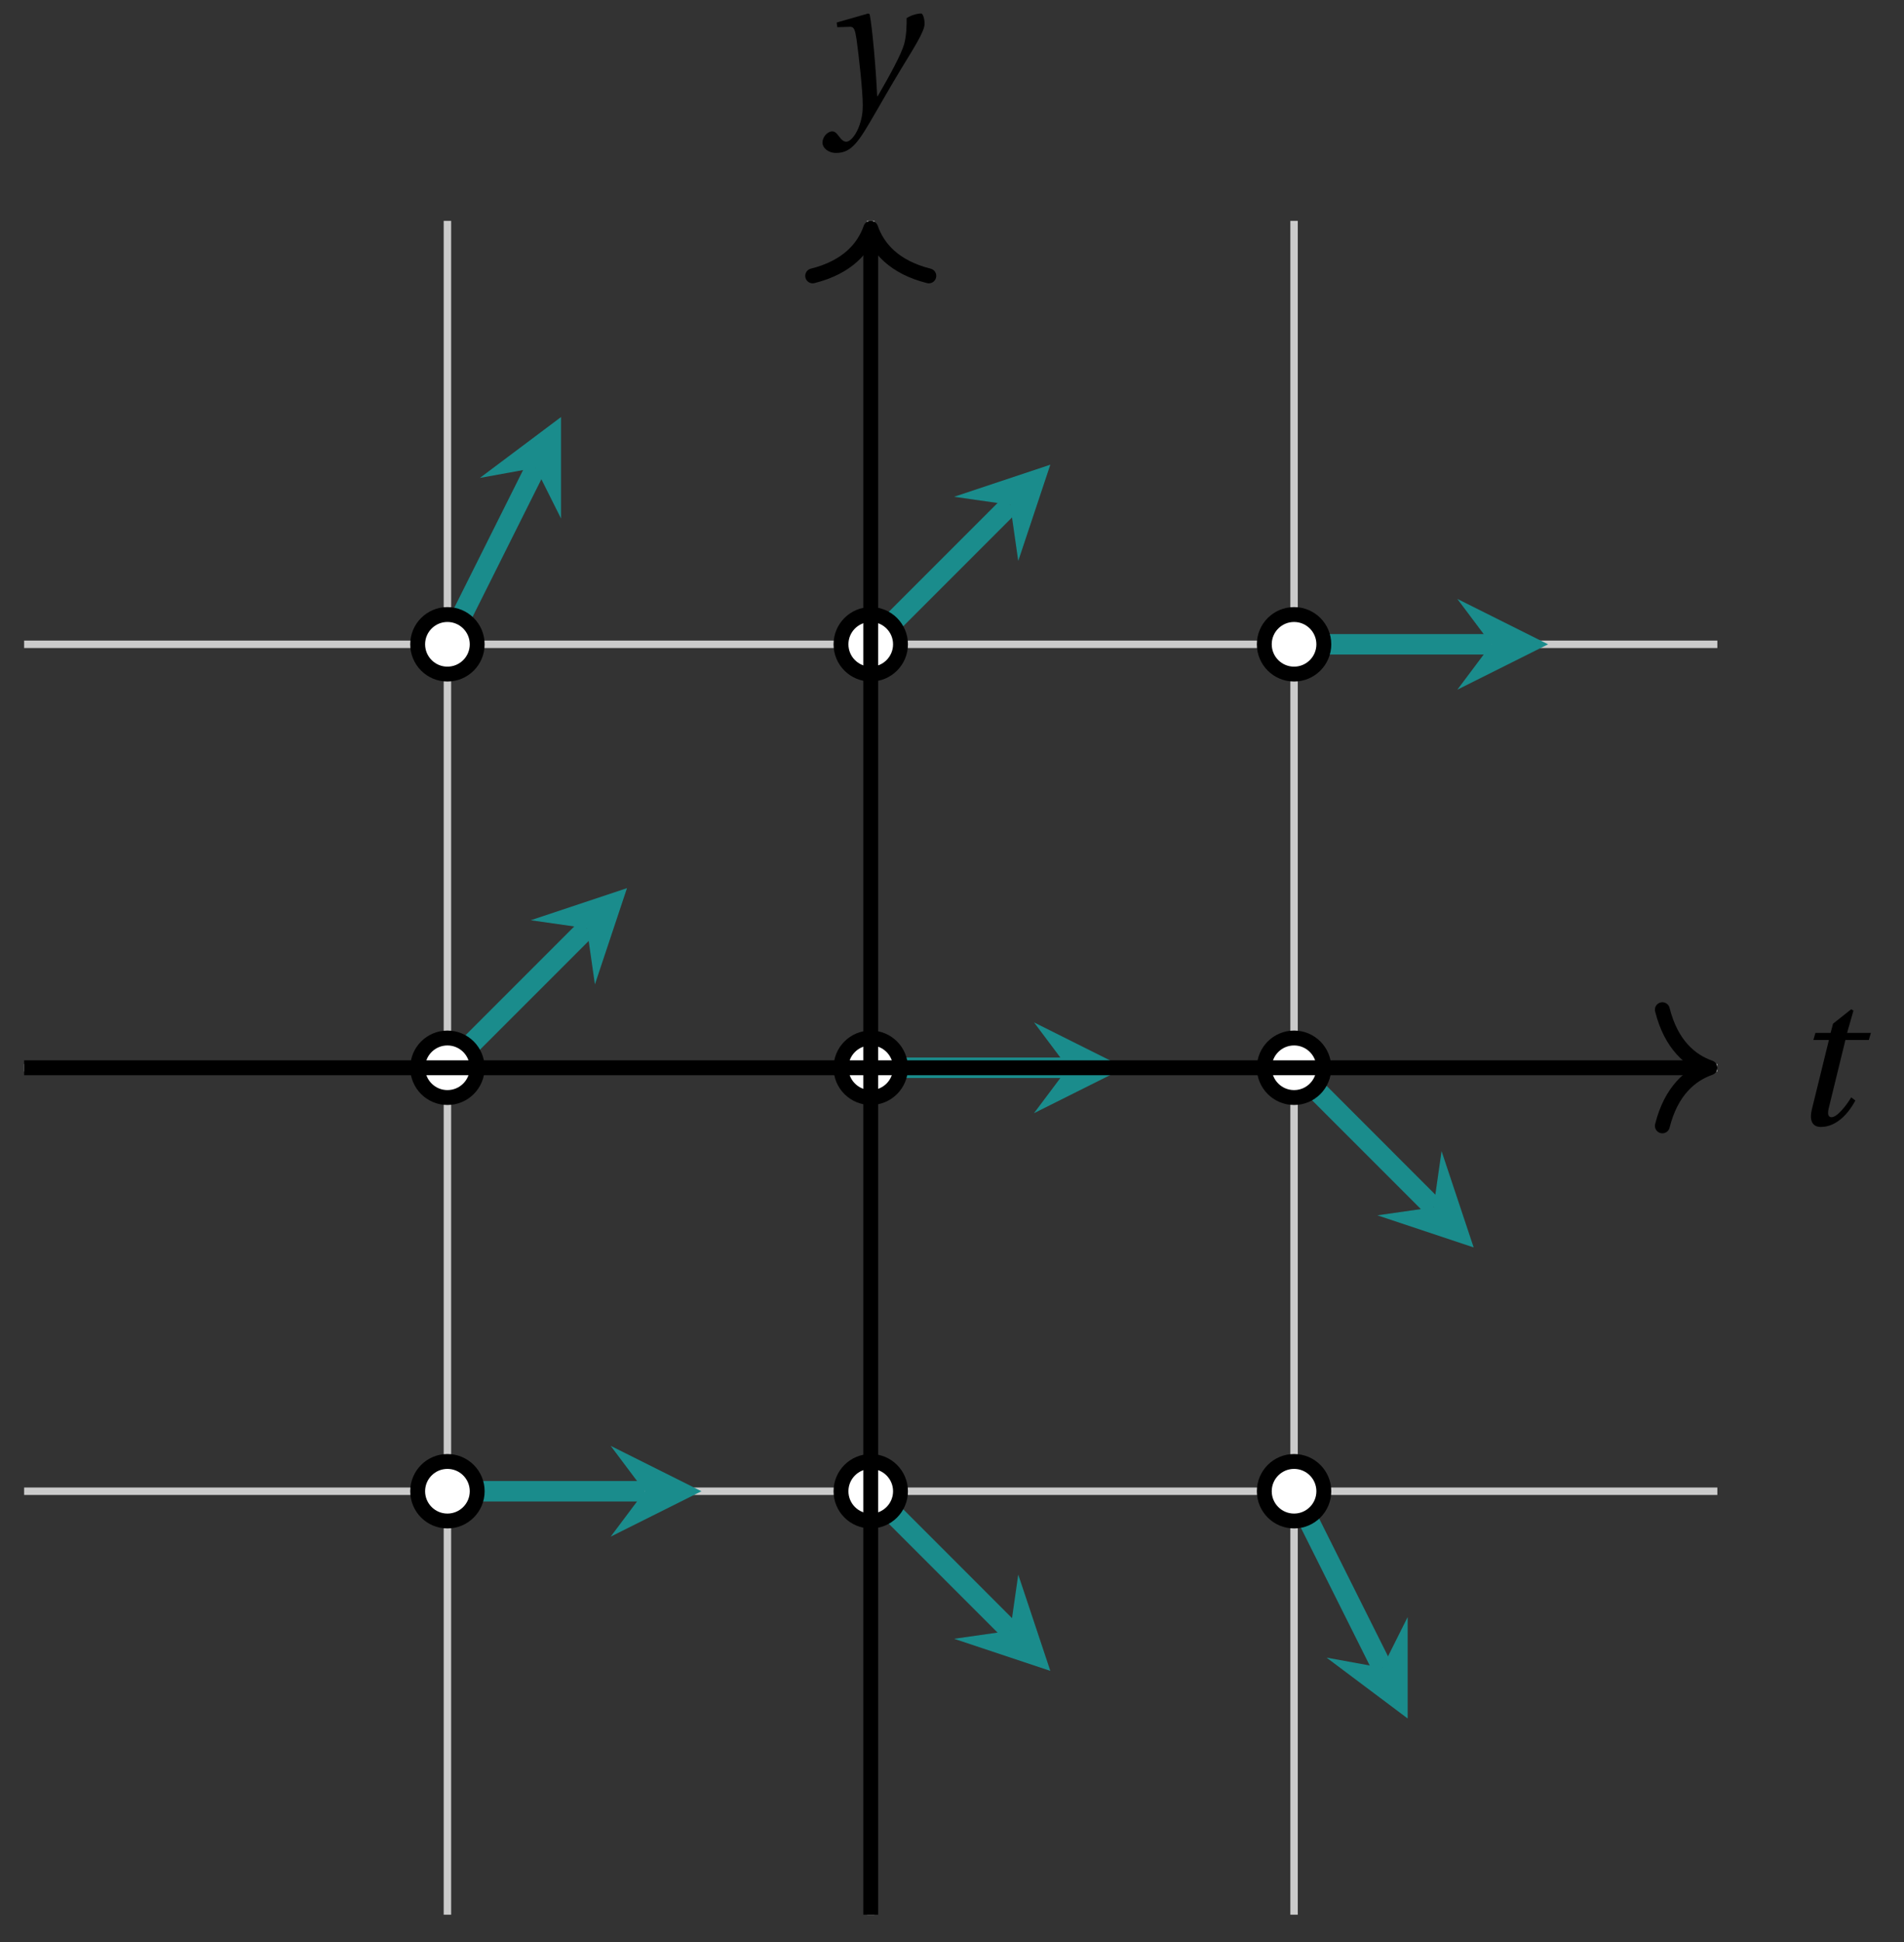 <svg xmlns="http://www.w3.org/2000/svg" xmlns:xlink="http://www.w3.org/1999/xlink" version="1.1" width="102" height="104" viewBox="0 0 102 104">
<rect x="0" y="0" width="102" height="104" fill="#333333" stroke="none"/>
<defs>
<path id="font_1_1" d="M.428 .452 .439 .49H.312L.346 .609 .334 .616 .237 .539 .224 .49H.143L.132 .452H.215L.125 .086C.11 .029 .122-.012 .172-.012 .252-.012 .316 .054 .356 .129L.334 .146C.311 .107 .26 .04 .229 .04 .208 .04 .208 .063 .214 .088L.303 .452H.428Z"/>
<path id="font_1_2" d="M.071 .454 .074 .429 .142 .431C.164 .432 .169 .415 .177 .363 .188 .285 .21 .093 .21 .013 .21-.017 .208-.058 .186-.111 .168-.153 .142-.182 .122-.182 .107-.182 .096-.171 .081-.151 .069-.135 .061-.127 .046-.127 .02-.128-.005-.158-.005-.187-.005-.214 .024-.242 .068-.242 .153-.242 .19-.179 .278-.027 .298 .007 .358 .113 .42 .215 .477 .309 .54 .406 .54 .446 .54 .481 .529 .502 .522 .502 .503 .502 .469 .494 .444 .477 .445 .442 .443 .381 .431 .339 .415 .283 .356 .175 .29 .061H.287C.28 .214 .261 .425 .247 .498L.239 .502 .071 .454Z"/>
</defs>
<path transform="matrix(1,0,0,-1,46.647,57.182)" stroke-width=".399" stroke-linecap="butt" stroke-miterlimit="10" stroke-linejoin="miter" fill="none" stroke="#cbcbcb" d="M-22.678-45.355V45.355"/>
<path transform="matrix(1,0,0,-1,46.647,57.182)" stroke-width=".399" stroke-linecap="butt" stroke-miterlimit="10" stroke-linejoin="miter" fill="none" stroke="#cbcbcb" d="M0-45.355V45.355"/>
<path transform="matrix(1,0,0,-1,46.647,57.182)" stroke-width=".399" stroke-linecap="butt" stroke-miterlimit="10" stroke-linejoin="miter" fill="none" stroke="#cbcbcb" d="M22.678-45.355V45.355"/>
<path transform="matrix(1,0,0,-1,46.647,57.182)" stroke-width=".399" stroke-linecap="butt" stroke-miterlimit="10" stroke-linejoin="miter" fill="none" stroke="#cbcbcb" d="M-45.355-22.678H45.355"/>
<path transform="matrix(1,0,0,-1,46.647,57.182)" stroke-width=".399" stroke-linecap="butt" stroke-miterlimit="10" stroke-linejoin="miter" fill="none" stroke="#cbcbcb" d="M-45.355 0H45.355"/>
<path transform="matrix(1,0,0,-1,46.647,57.182)" stroke-width=".399" stroke-linecap="butt" stroke-miterlimit="10" stroke-linejoin="miter" fill="none" stroke="#cbcbcb" d="M-45.355 22.678H45.355"/>
<path transform="matrix(1,0,0,-1,46.647,57.182)" stroke-width="1.096" stroke-linecap="butt" stroke-miterlimit="10" stroke-linejoin="miter" fill="none" stroke="#1a8c8c" d="M-22.678-22.678H-12.11"/>
<path transform="matrix(1,0,0,-1,34.538,79.86)" d="M3.039 0-1.823 2.431 0 0-1.823-2.431" fill="#1a8c8c"/>
<path transform="matrix(1,0,0,-1,46.647,57.182)" d="M-21.083-22.678C-21.083-21.797-21.797-21.083-22.678-21.083-23.558-21.083-24.272-21.797-24.272-22.678-24.272-23.558-23.558-24.272-22.678-24.272-21.797-24.272-21.083-23.558-21.083-22.678ZM-22.678-22.678" fill="#ffffff"/>
<path transform="matrix(1,0,0,-1,46.647,57.182)" stroke-width=".797" stroke-linecap="butt" stroke-miterlimit="10" stroke-linejoin="miter" fill="none" stroke="#000000" d="M-21.083-22.678C-21.083-21.797-21.797-21.083-22.678-21.083-23.558-21.083-24.272-21.797-24.272-22.678-24.272-23.558-23.558-24.272-22.678-24.272-21.797-24.272-21.083-23.558-21.083-22.678ZM-22.678-22.678"/>
<path transform="matrix(1,0,0,-1,46.647,57.182)" stroke-width="1.096" stroke-linecap="butt" stroke-miterlimit="10" stroke-linejoin="miter" fill="none" stroke="#1a8c8c" d="M-22.678 0-15.206 7.471"/>
<path transform="matrix(.707,-.707,-.707,-.707,31.44,49.711)" d="M3.039 0-1.823 2.431 0 0-1.823-2.431" fill="#1a8c8c"/>
<path transform="matrix(1,0,0,-1,46.647,57.182)" d="M-21.083 0C-21.083 .88-21.797 1.594-22.678 1.594-23.558 1.594-24.272 .88-24.272 0-24.272-.88-23.558-1.594-22.678-1.594-21.797-1.594-21.083-.88-21.083 0ZM-22.678 0" fill="#ffffff"/>
<path transform="matrix(1,0,0,-1,46.647,57.182)" stroke-width=".797" stroke-linecap="butt" stroke-miterlimit="10" stroke-linejoin="miter" fill="none" stroke="#000000" d="M-21.083 0C-21.083 .88-21.797 1.594-22.678 1.594-23.558 1.594-24.272 .88-24.272 0-24.272-.88-23.558-1.594-22.678-1.594-21.797-1.594-21.083-.88-21.083 0ZM-22.678 0"/>
<path transform="matrix(1,0,0,-1,46.647,57.182)" stroke-width="1.096" stroke-linecap="butt" stroke-miterlimit="10" stroke-linejoin="miter" fill="none" stroke="#1a8c8c" d="M-22.678 22.678-17.951 32.13"/>
<path transform="matrix(.447,-.894,-.894,-.447,28.696,25.051)" d="M3.039 0-1.823 2.431 0 0-1.823-2.431" fill="#1a8c8c"/>
<path transform="matrix(1,0,0,-1,46.647,57.182)" d="M-21.083 22.678C-21.083 23.558-21.797 24.272-22.678 24.272-23.558 24.272-24.272 23.558-24.272 22.678-24.272 21.797-23.558 21.083-22.678 21.083-21.797 21.083-21.083 21.797-21.083 22.678ZM-22.678 22.678" fill="#ffffff"/>
<path transform="matrix(1,0,0,-1,46.647,57.182)" stroke-width=".797" stroke-linecap="butt" stroke-miterlimit="10" stroke-linejoin="miter" fill="none" stroke="#000000" d="M-21.083 22.678C-21.083 23.558-21.797 24.272-22.678 24.272-23.558 24.272-24.272 23.558-24.272 22.678-24.272 21.797-23.558 21.083-22.678 21.083-21.797 21.083-21.083 21.797-21.083 22.678ZM-22.678 22.678"/>
<path transform="matrix(1,0,0,-1,46.647,57.182)" stroke-width="1.096" stroke-linecap="butt" stroke-miterlimit="10" stroke-linejoin="miter" fill="none" stroke="#1a8c8c" d="M0-22.678 7.471-30.15"/>
<path transform="matrix(.707,.707,.707,-.707,54.119,87.332)" d="M3.039 0-1.823 2.431 0 0-1.823-2.431" fill="#1a8c8c"/>
<path transform="matrix(1,0,0,-1,46.647,57.182)" d="M1.594-22.678C1.594-21.797 .88-21.083 0-21.083-.88-21.083-1.594-21.797-1.594-22.678-1.594-23.558-.88-24.272 0-24.272 .88-24.272 1.594-23.558 1.594-22.678ZM0-22.678" fill="#ffffff"/>
<path transform="matrix(1,0,0,-1,46.647,57.182)" stroke-width=".797" stroke-linecap="butt" stroke-miterlimit="10" stroke-linejoin="miter" fill="none" stroke="#000000" d="M1.594-22.678C1.594-21.797 .88-21.083 0-21.083-.88-21.083-1.594-21.797-1.594-22.678-1.594-23.558-.88-24.272 0-24.272 .88-24.272 1.594-23.558 1.594-22.678ZM0-22.678"/>
<path transform="matrix(1,0,0,-1,46.647,57.182)" stroke-width="1.096" stroke-linecap="butt" stroke-miterlimit="10" stroke-linejoin="miter" fill="none" stroke="#1a8c8c" d="M0 0H10.568"/>
<path transform="matrix(1,0,0,-1,57.216,57.182)" d="M3.039 0-1.823 2.431 0 0-1.823-2.431" fill="#1a8c8c"/>
<path transform="matrix(1,0,0,-1,46.647,57.182)" d="M1.594 0C1.594 .88 .88 1.594 0 1.594-.88 1.594-1.594 .88-1.594 0-1.594-.88-.88-1.594 0-1.594 .88-1.594 1.594-.88 1.594 0ZM0 0" fill="#ffffff"/>
<path transform="matrix(1,0,0,-1,46.647,57.182)" stroke-width=".797" stroke-linecap="butt" stroke-miterlimit="10" stroke-linejoin="miter" fill="none" stroke="#000000" d="M1.594 0C1.594 .88 .88 1.594 0 1.594-.88 1.594-1.594 .88-1.594 0-1.594-.88-.88-1.594 0-1.594 .88-1.594 1.594-.88 1.594 0ZM0 0"/>
<path transform="matrix(1,0,0,-1,46.647,57.182)" stroke-width="1.096" stroke-linecap="butt" stroke-miterlimit="10" stroke-linejoin="miter" fill="none" stroke="#1a8c8c" d="M0 22.678 7.471 30.149"/>
<path transform="matrix(.707,-.707,-.707,-.707,54.119,27.033)" d="M3.039 0-1.823 2.431 0 0-1.823-2.431" fill="#1a8c8c"/>
<path transform="matrix(1,0,0,-1,46.647,57.182)" d="M1.594 22.678C1.594 23.558 .88 24.272 0 24.272-.88 24.272-1.594 23.558-1.594 22.678-1.594 21.797-.88 21.083 0 21.083 .88 21.083 1.594 21.797 1.594 22.678ZM0 22.678" fill="#ffffff"/>
<path transform="matrix(1,0,0,-1,46.647,57.182)" stroke-width=".797" stroke-linecap="butt" stroke-miterlimit="10" stroke-linejoin="miter" fill="none" stroke="#000000" d="M1.594 22.678C1.594 23.558 .88 24.272 0 24.272-.88 24.272-1.594 23.558-1.594 22.678-1.594 21.797-.88 21.083 0 21.083 .88 21.083 1.594 21.797 1.594 22.678ZM0 22.678"/>
<path transform="matrix(1,0,0,-1,46.647,57.182)" stroke-width="1.096" stroke-linecap="butt" stroke-miterlimit="10" stroke-linejoin="miter" fill="none" stroke="#1a8c8c" d="M22.678-22.678 27.404-32.13"/>
<path transform="matrix(.447,.894,.894,-.447,74.052,89.313)" d="M3.039 0-1.823 2.431 0 0-1.823-2.431" fill="#1a8c8c"/>
<path transform="matrix(1,0,0,-1,46.647,57.182)" d="M24.272-22.678C24.272-21.797 23.558-21.083 22.678-21.083 21.797-21.083 21.083-21.797 21.083-22.678 21.083-23.558 21.797-24.272 22.678-24.272 23.558-24.272 24.272-23.558 24.272-22.678ZM22.678-22.678" fill="#ffffff"/>
<path transform="matrix(1,0,0,-1,46.647,57.182)" stroke-width=".797" stroke-linecap="butt" stroke-miterlimit="10" stroke-linejoin="miter" fill="none" stroke="#000000" d="M24.272-22.678C24.272-21.797 23.558-21.083 22.678-21.083 21.797-21.083 21.083-21.797 21.083-22.678 21.083-23.558 21.797-24.272 22.678-24.272 23.558-24.272 24.272-23.558 24.272-22.678ZM22.678-22.678"/>
<path transform="matrix(1,0,0,-1,46.647,57.182)" stroke-width="1.096" stroke-linecap="butt" stroke-miterlimit="10" stroke-linejoin="miter" fill="none" stroke="#1a8c8c" d="M22.678 0 30.149-7.472"/>
<path transform="matrix(.707,.707,.707,-.707,76.797,64.654)" d="M3.039 0-1.823 2.431 0 0-1.823-2.431" fill="#1a8c8c"/>
<path transform="matrix(1,0,0,-1,46.647,57.182)" d="M24.272 0C24.272 .88 23.558 1.594 22.678 1.594 21.797 1.594 21.083 .88 21.083 0 21.083-.88 21.797-1.594 22.678-1.594 23.558-1.594 24.272-.88 24.272 0ZM22.678 0" fill="#ffffff"/>
<path transform="matrix(1,0,0,-1,46.647,57.182)" stroke-width=".797" stroke-linecap="butt" stroke-miterlimit="10" stroke-linejoin="miter" fill="none" stroke="#000000" d="M24.272 0C24.272 .88 23.558 1.594 22.678 1.594 21.797 1.594 21.083 .88 21.083 0 21.083-.88 21.797-1.594 22.678-1.594 23.558-1.594 24.272-.88 24.272 0ZM22.678 0"/>
<path transform="matrix(1,0,0,-1,46.647,57.182)" stroke-width="1.096" stroke-linecap="butt" stroke-miterlimit="10" stroke-linejoin="miter" fill="none" stroke="#1a8c8c" d="M22.678 22.678H33.245"/>
<path transform="matrix(1,0,0,-1,79.894,34.504)" d="M3.039 0-1.823 2.431 0 0-1.823-2.431" fill="#1a8c8c"/>
<path transform="matrix(1,0,0,-1,46.647,57.182)" d="M24.272 22.678C24.272 23.558 23.558 24.272 22.678 24.272 21.797 24.272 21.083 23.558 21.083 22.678 21.083 21.797 21.797 21.083 22.678 21.083 23.558 21.083 24.272 21.797 24.272 22.678ZM22.678 22.678" fill="#ffffff"/>
<path transform="matrix(1,0,0,-1,46.647,57.182)" stroke-width=".797" stroke-linecap="butt" stroke-miterlimit="10" stroke-linejoin="miter" fill="none" stroke="#000000" d="M24.272 22.678C24.272 23.558 23.558 24.272 22.678 24.272 21.797 24.272 21.083 23.558 21.083 22.678 21.083 21.797 21.797 21.083 22.678 21.083 23.558 21.083 24.272 21.797 24.272 22.678ZM22.678 22.678"/>
<path transform="matrix(1,0,0,-1,46.647,57.182)" stroke-width=".797" stroke-linecap="butt" stroke-miterlimit="10" stroke-linejoin="miter" fill="none" stroke="#000000" d="M-45.355 0H44.558"/>
<path transform="matrix(1,0,0,-1,91.605,57.182)" stroke-width=".797" stroke-linecap="round" stroke-linejoin="round" fill="none" stroke="#000000" d="M-2.55 3.111C-2.084 1.244-1.046 .363 0 0-1.046-.363-2.084-1.244-2.55-3.111"/>
<use data-text="t" xlink:href="#font_1_1" transform="matrix(10.037,0,0,-10.037,95.82,60.231)"/>
<path transform="matrix(1,0,0,-1,46.647,57.182)" stroke-width=".797" stroke-linecap="butt" stroke-miterlimit="10" stroke-linejoin="miter" fill="none" stroke="#000000" d="M0-45.355V44.558"/>
<path transform="matrix(0,-1,-1,-0,46.647,12.224)" stroke-width=".797" stroke-linecap="round" stroke-linejoin="round" fill="none" stroke="#000000" d="M-2.55 3.111C-2.084 1.244-1.046 .363 0 0-1.046-.363-2.084-1.244-2.55-3.111"/>
<use data-text="y" xlink:href="#font_1_2" transform="matrix(10.037,0,0,-10.037,44.111,5.762)"/>
</svg>
